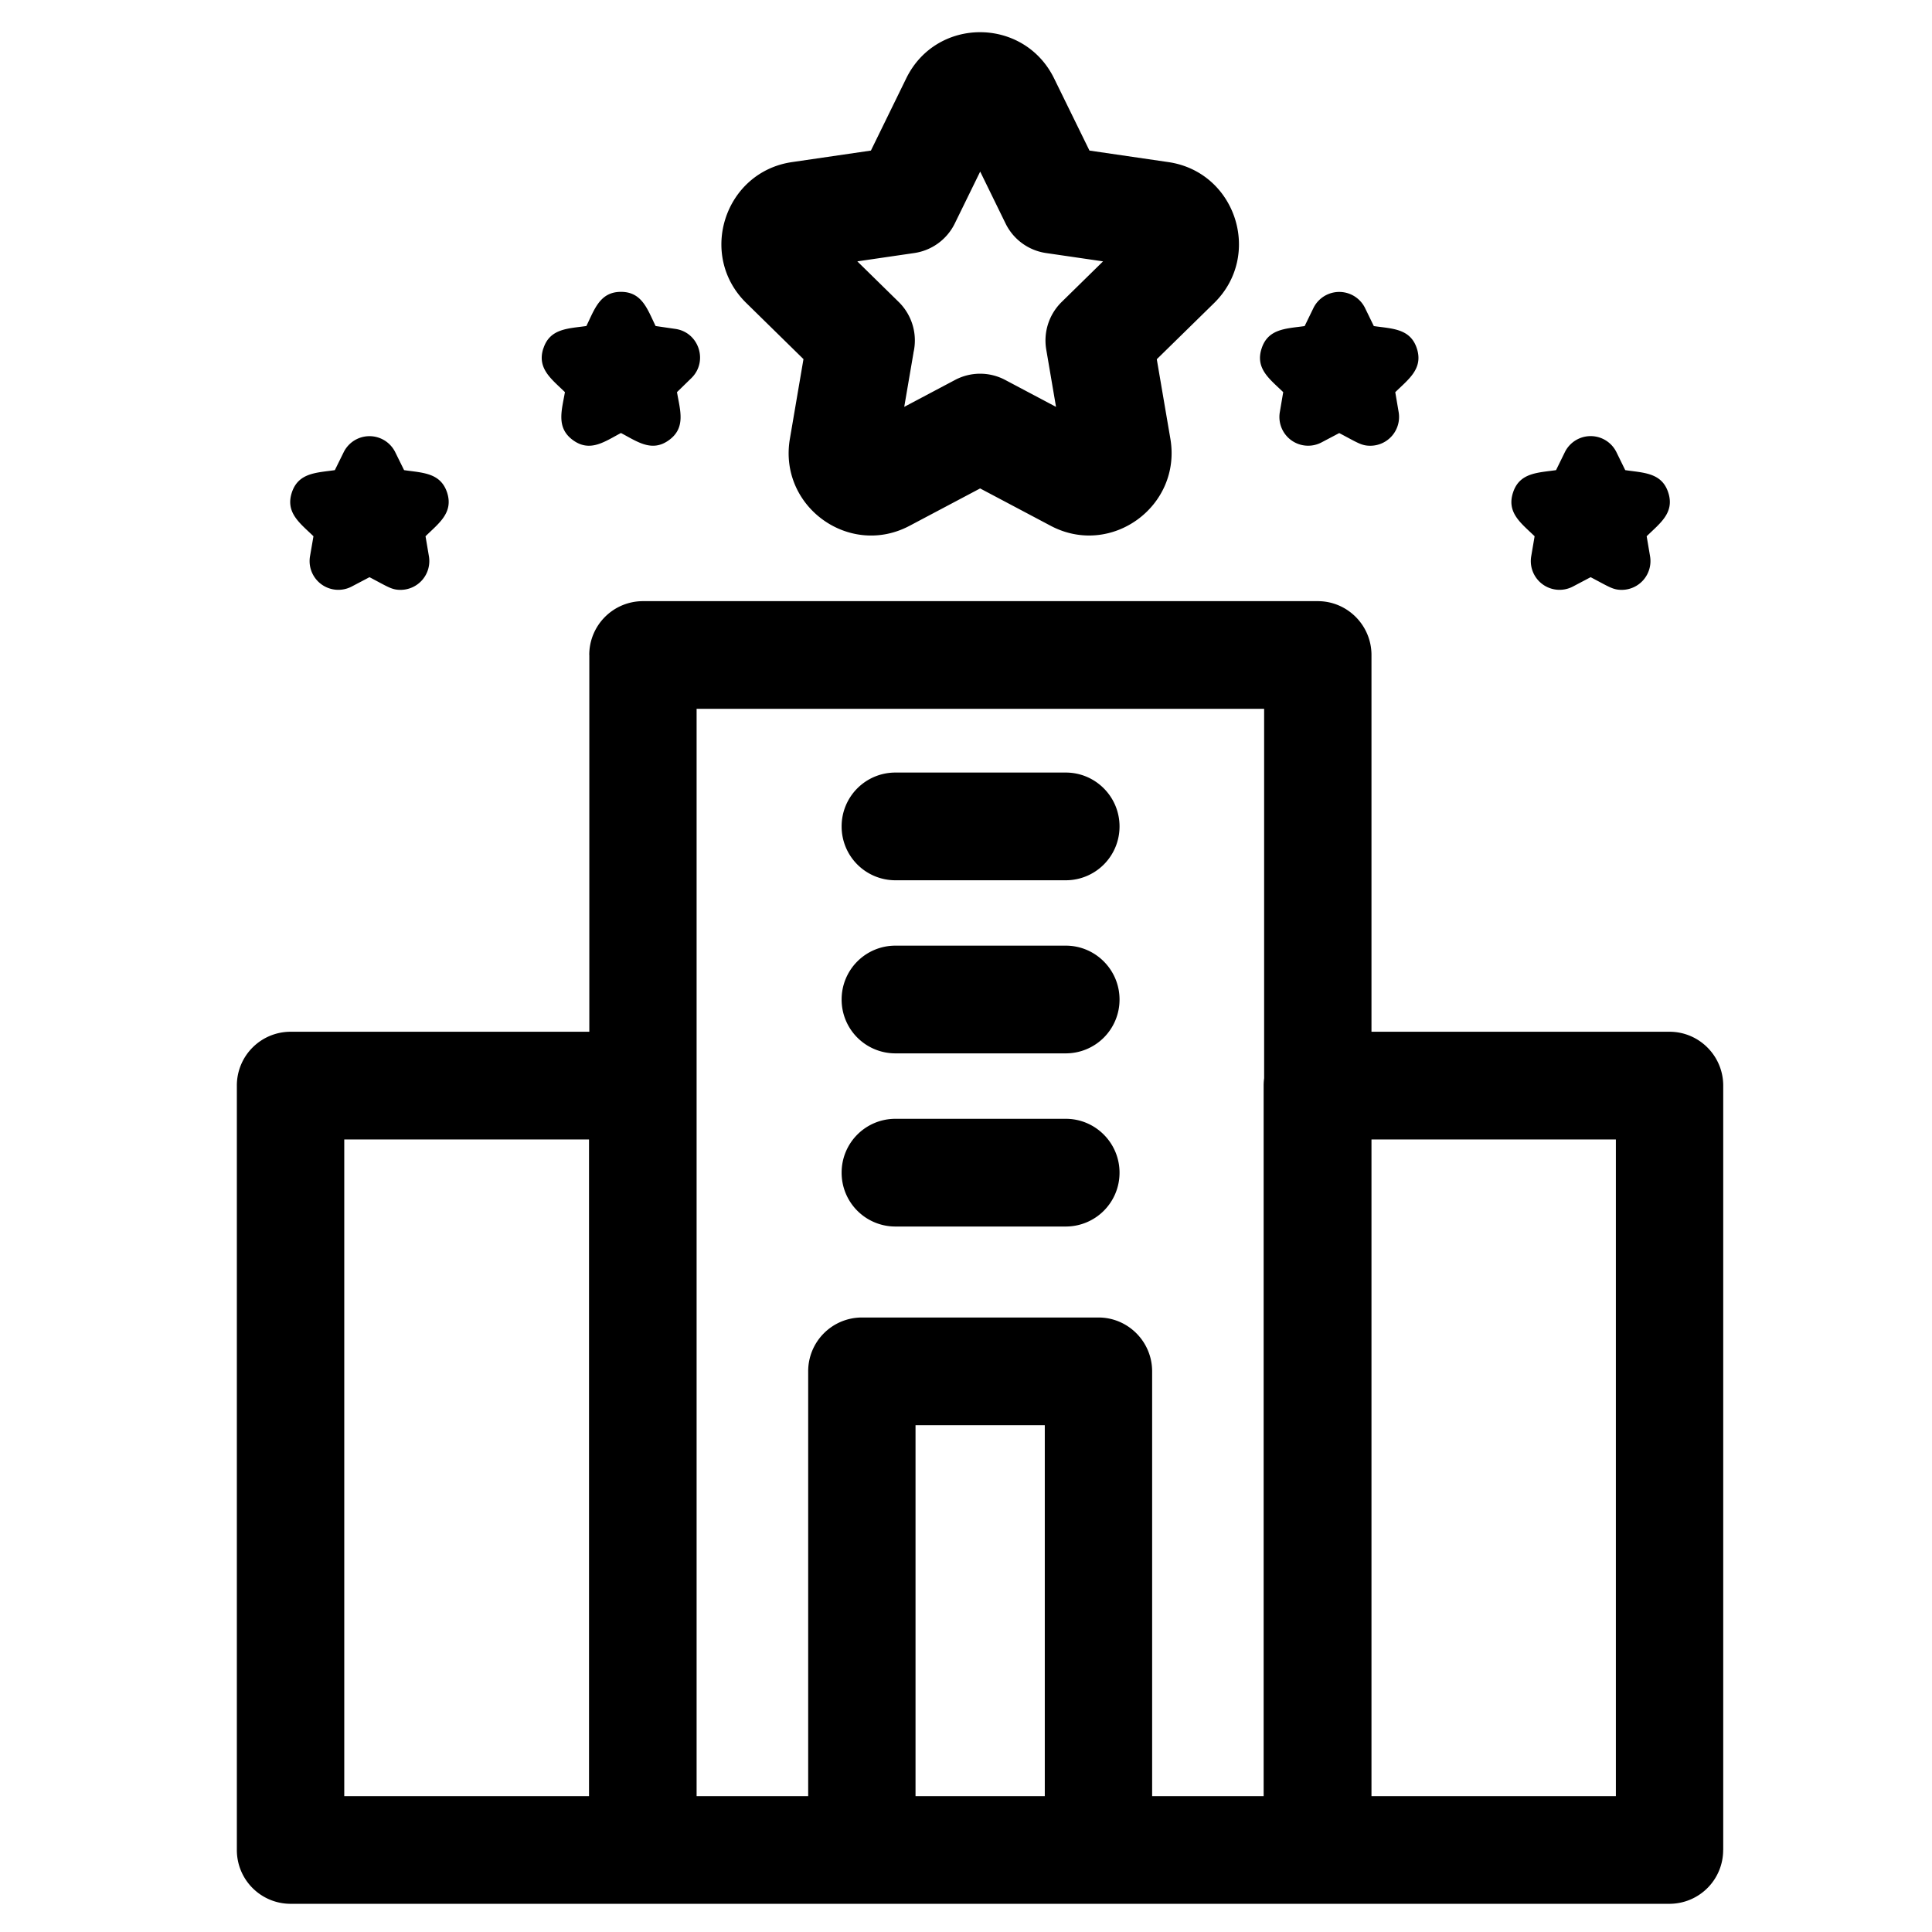 <svg xmlns="http://www.w3.org/2000/svg" width="32" height="32" fill="currentColor" viewBox="0 0 32 32">
  <path d="M13.386 22.714a.89.89 0 0 1 .889-.892h3.919c.49 0 .889.4.889.892v7.928a.89.89 0 0 1-.889.891h-3.92a.89.89 0 0 1-.888-.892v-7.927Zm1.778.892v6.144h2.141v-6.144h-2.141ZM9.76 10.849a.89.89 0 0 1 .889-.892h11.178c.49 0 .889.4.889.892v19.793a.89.89 0 0 1-.89.891H10.65a.89.89 0 0 1-.889-.892V10.85Zm1.778.892V29.75h9.4V11.74h-9.4Zm-.005 18.9a.89.89 0 0 1-.888.892H4.813a.89.89 0 0 1-.89-.892v-12.66a.89.89 0 0 1 .89-.892h5.833c.49 0 .888.4.888.892v12.66Zm-1.777-.891V18.873H5.702V29.75h4.055Zm18.785.892a.89.89 0 0 1-.889.891h-5.832a.89.89 0 0 1-.89-.892v-12.66a.89.89 0 0 1 .89-.892h5.832c.491 0 .89.4.89.892v12.66Zm-1.777-.892V18.873h-4.056V29.75h4.056ZM15.01 1.298c.5-1.022 1.95-1.017 2.449 0l.586 1.196 1.308.191c1.117.164 1.563 1.542.757 2.334l-.95.931.225 1.317c.19 1.118-.982 1.971-1.982 1.442l-1.169-.619-1.169.619c-.999.529-2.173-.321-1.982-1.441l.225-1.32-.948-.93c-.808-.792-.358-2.169.757-2.333l1.308-.191.585-1.196Zm.12 4.547-.153.894.842-.446a.886.886 0 0 1 .83 0l.842.446-.162-.95a.894.894 0 0 1 .255-.787l.686-.673-.945-.138a.889.889 0 0 1-.67-.49l-.42-.859-.421.86a.89.89 0 0 1-.67.489l-.944.138.686.673a.894.894 0 0 1 .243.843ZM9 5.772c.107-.333.41-.329.712-.372.136-.277.224-.566.573-.566.35 0 .439.29.574.566l.329.048c.389.057.545.538.264.814l-.239.233c.052.304.15.59-.133.795-.283.206-.525.024-.795-.118-.271.143-.512.324-.795.118-.283-.206-.185-.494-.133-.795-.22-.215-.466-.39-.358-.723ZM4.833 8.16c.108-.333.412-.329.713-.373l.147-.298a.476.476 0 0 1 .853 0l.147.298c.304.045.604.04.713.373.107.334-.14.508-.358.722l.056.33a.477.477 0 0 1-.469.558c-.147 0-.204-.047-.515-.21l-.295.155a.476.476 0 0 1-.69-.503l.057-.33c-.22-.214-.467-.388-.359-.722Zm16.063-2.387c.107-.333.411-.329.713-.372l.146-.3a.476.476 0 0 1 .854 0l.146.3c.304.044.606.039.713.372.108.334-.14.509-.358.723l.056.329a.477.477 0 0 1-.468.558c-.147 0-.205-.046-.516-.21l-.294.155a.476.476 0 0 1-.69-.503l.056-.33c-.22-.214-.467-.388-.358-.722ZM25.06 8.16c.107-.333.411-.329.713-.373l.146-.298a.476.476 0 0 1 .854 0l.146.298c.304.045.606.04.713.373.108.334-.14.508-.358.722l.056.33a.477.477 0 0 1-.468.558c-.147 0-.205-.047-.516-.21l-.294.155a.476.476 0 0 1-.69-.503l.056-.33c-.22-.214-.467-.388-.358-.722Zm-11.12 5.528a.89.89 0 0 1 .889-.892h2.824c.491 0 .89.4.89.892a.89.89 0 0 1-.89.892H14.83a.89.89 0 0 1-.89-.892Zm0 2.867a.89.89 0 0 1 .889-.892h2.824c.491 0 .89.4.89.892a.89.89 0 0 1-.89.892H14.83a.89.89 0 0 1-.89-.892Zm0 2.868a.89.89 0 0 1 .889-.892h2.824c.491 0 .89.4.89.892a.89.89 0 0 1-.89.892H14.83a.89.89 0 0 1-.89-.892Z"/>
</svg>
